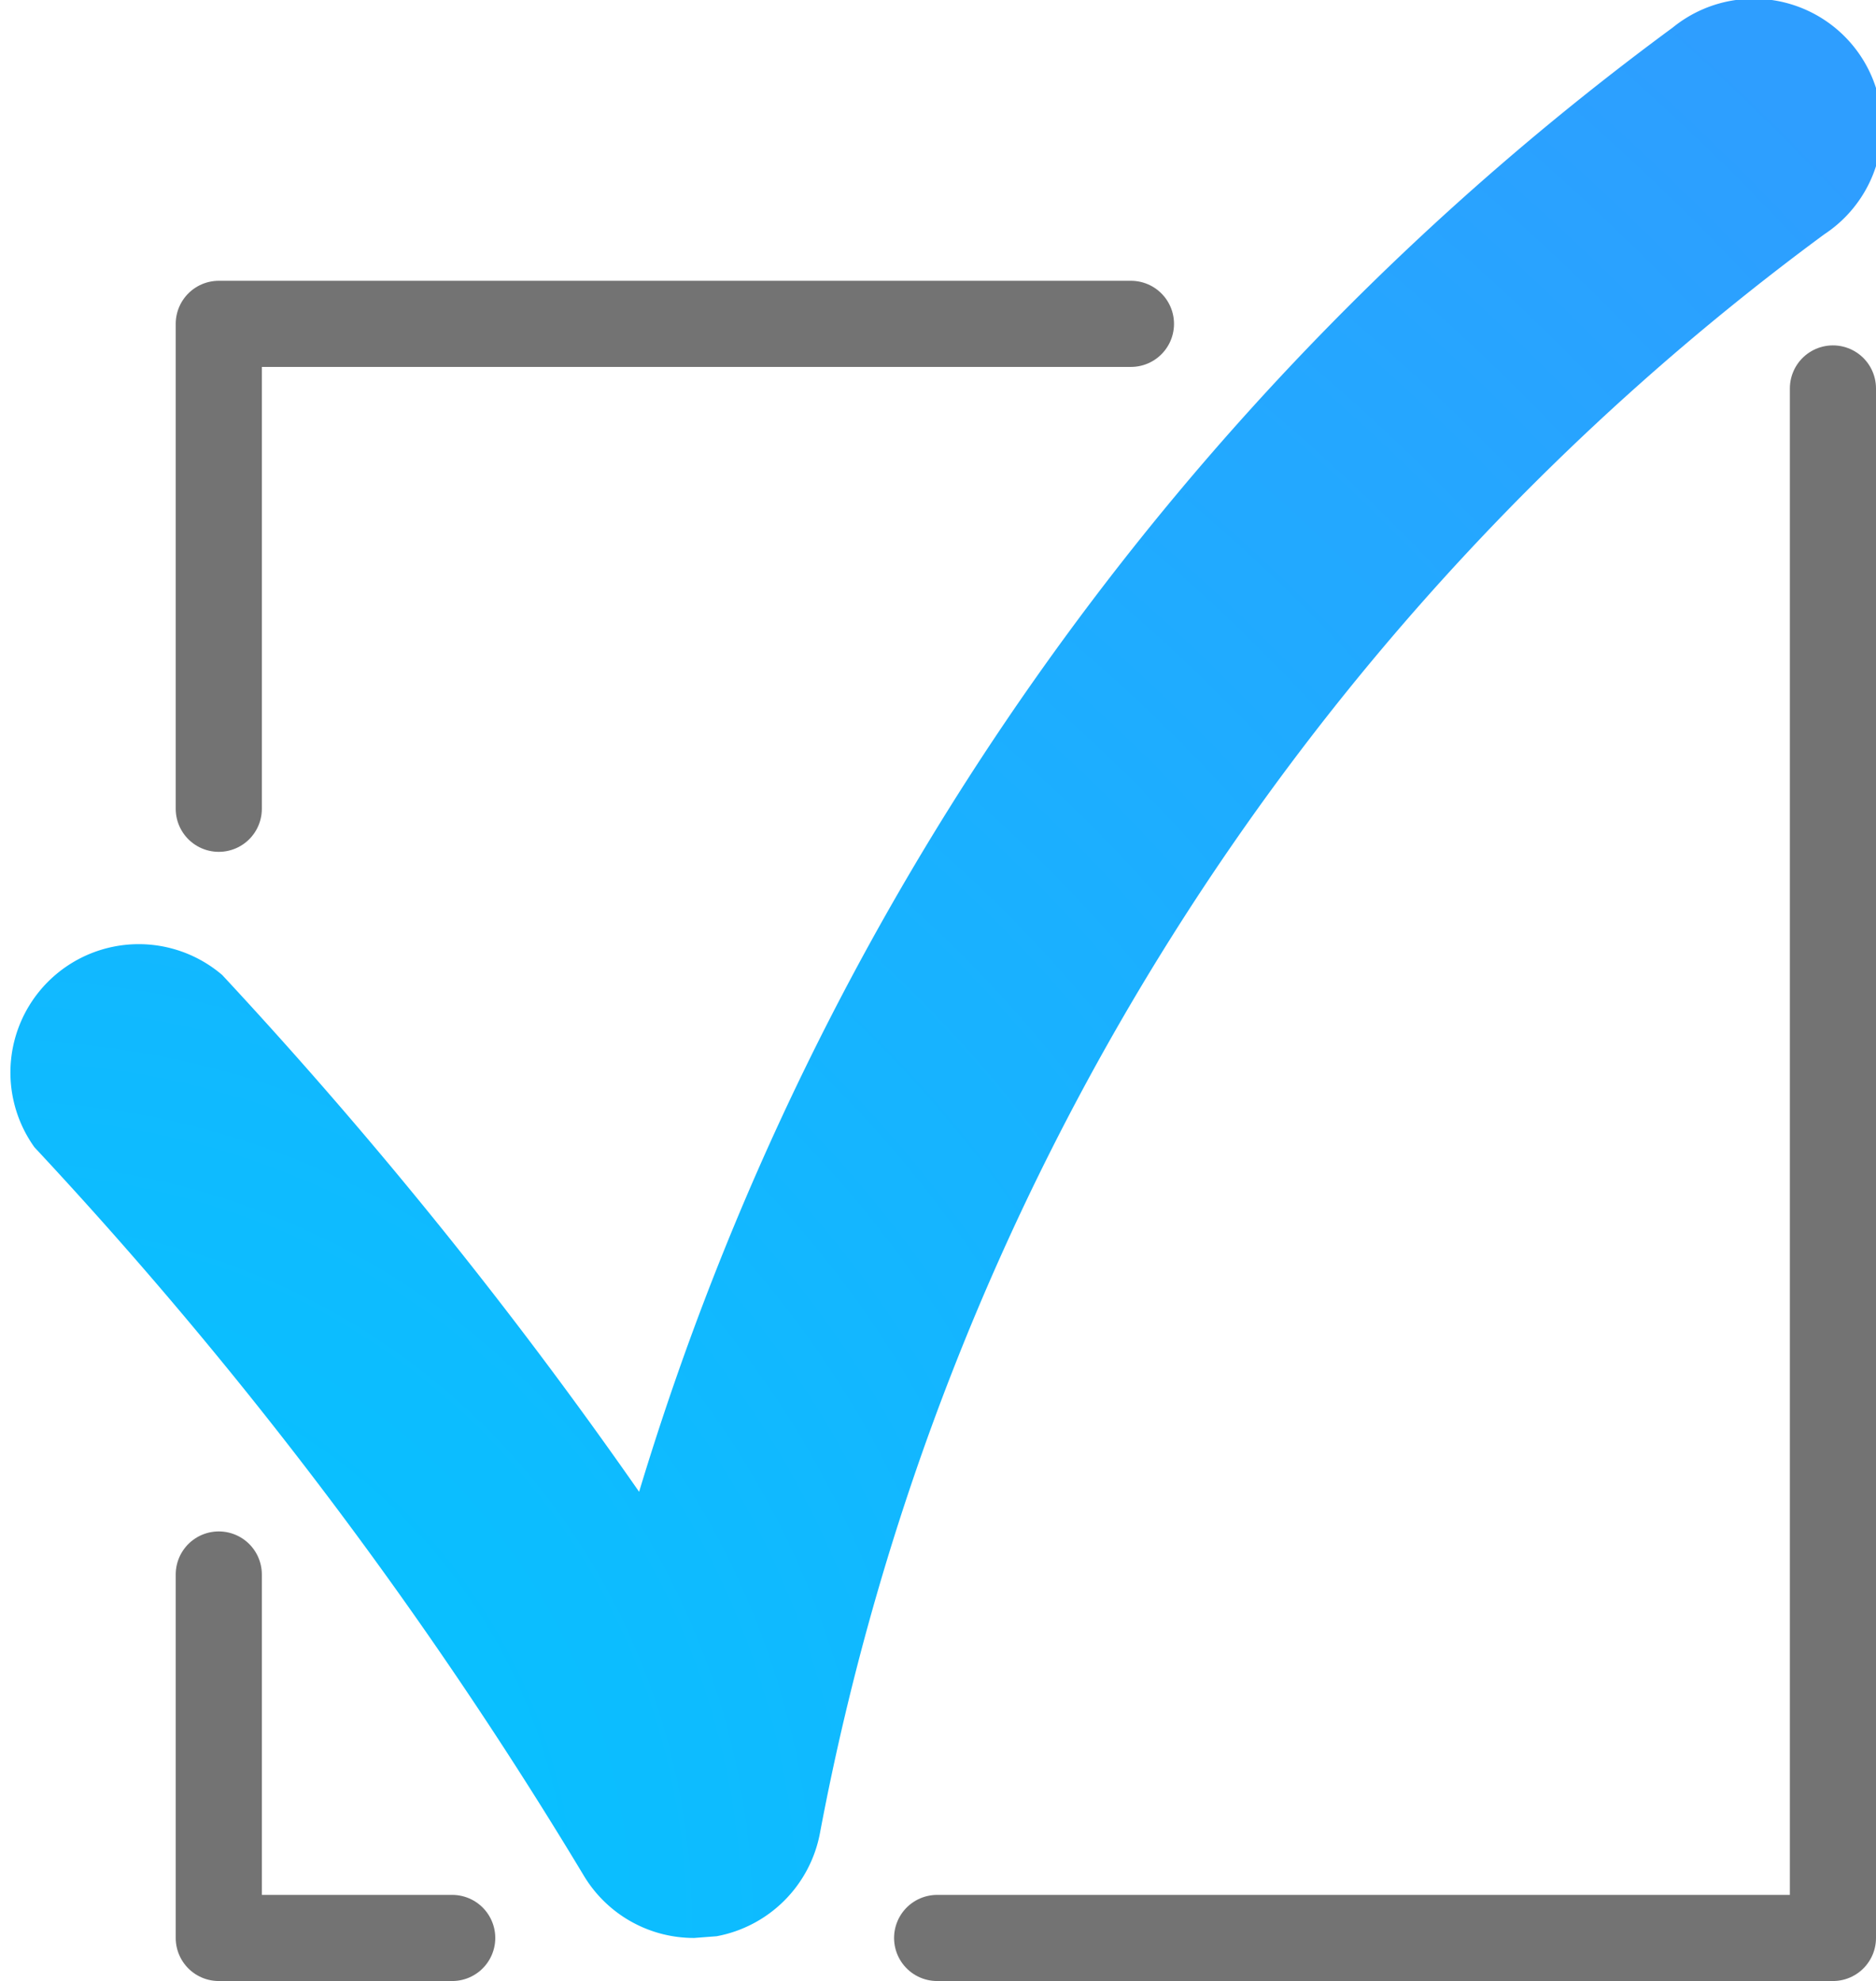 <svg xmlns="http://www.w3.org/2000/svg" xmlns:xlink="http://www.w3.org/1999/xlink" viewBox="0 0 21.78 23"><defs><style>.cls-1{fill:url(#radial-gradient);}.cls-2{fill:none;stroke:#737373;stroke-linecap:round;stroke-linejoin:round;}</style><radialGradient id="radial-gradient" cx="-0.11" cy="22.34" r="29.74" gradientUnits="userSpaceOnUse"><stop offset="0" stop-color="#00c8ff"/><stop offset="1" stop-color="#2e9eff"/></radialGradient></defs><title>check_blue</title><g id="Layer_2" data-name="Layer 2"><g id="Shapes"><path class="cls-1" d="M8.06,22.5a1.49,1.49,0,0,1-1.28-.72A50.58,50.58,0,0,0,.4,13.32a1.49,1.49,0,0,1,2.18-2,54.85,54.85,0,0,1,4.84,6,32.92,32.92,0,0,1,12-17,1.49,1.49,0,1,1,1.76,2.4A29.94,29.94,0,0,0,9.52,21.28a1.5,1.5,0,0,1-1.2,1.2Z"/><polyline class="cls-2" points="5.25 22.5 2.54 22.5 2.54 18.28"/><polyline class="cls-2" points="21.28 4.51 21.28 22.5 10.88 22.5"/><polyline class="cls-2" points="2.54 9.39 2.54 3.76 13.13 3.76"/></g></g></svg>